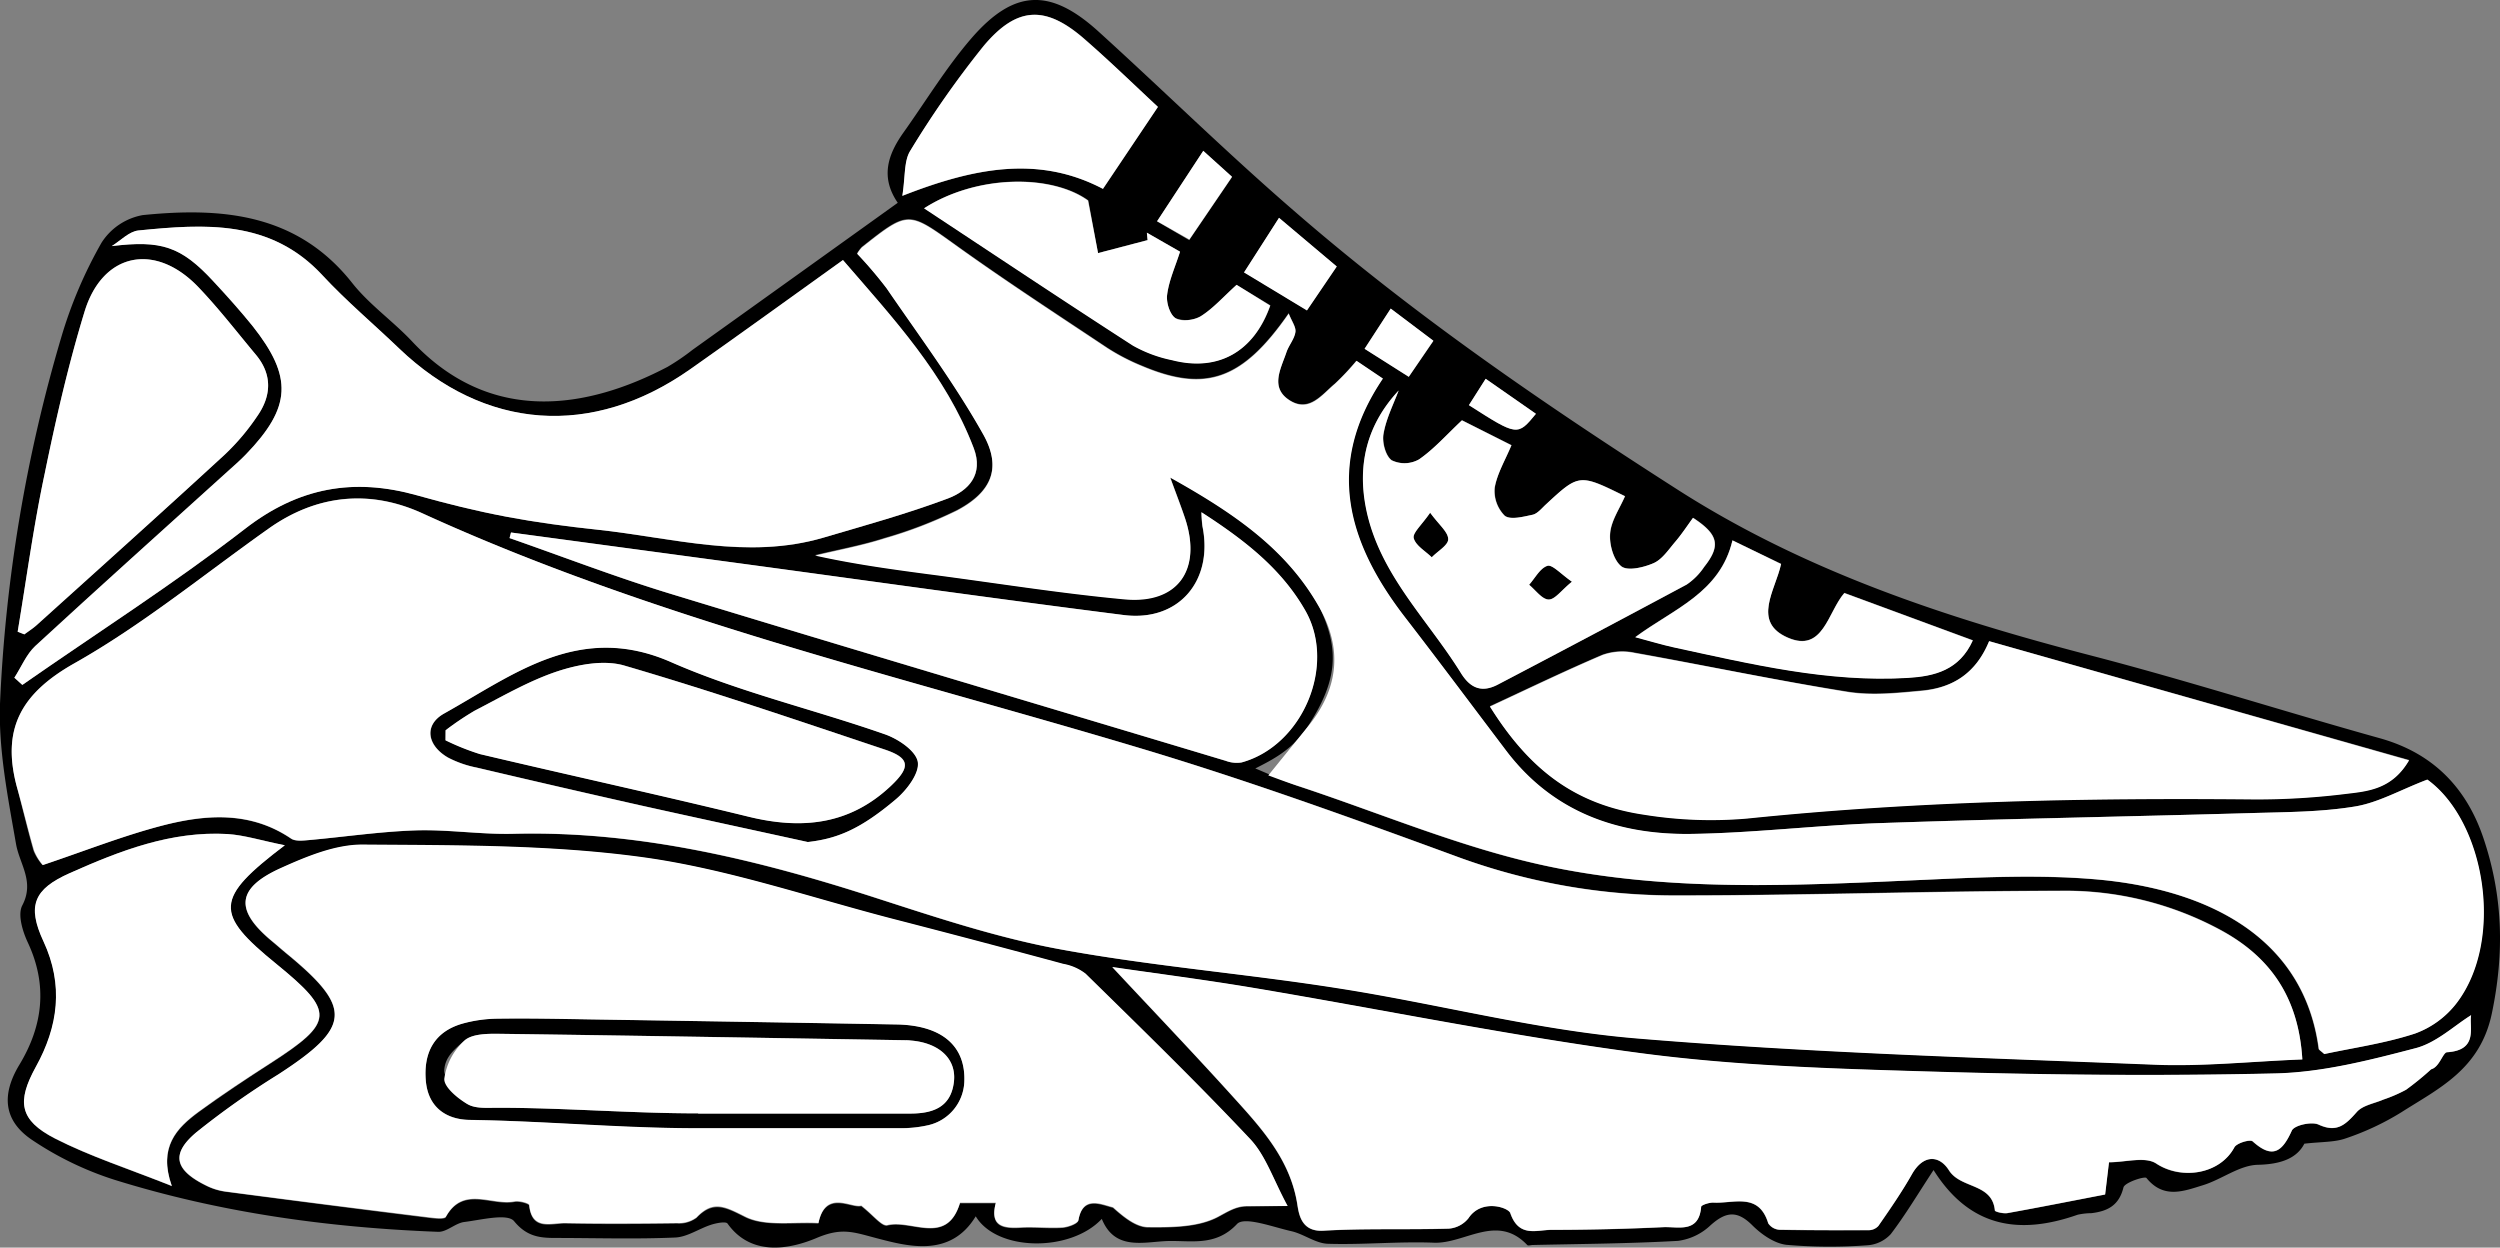 <svg id="Layer_1" data-name="Layer 1" xmlns="http://www.w3.org/2000/svg" viewBox="0 0 447.61 223.37"><rect x="0" y="0" width="447.61" height="223.37" fill="#808080" stroke="none"/><defs><style>.cls-1{fill:#fff;}</style></defs><title>air_max_90_outline_complete</title><g id="outline"><path id="Black_outline" data-name="Black outline" d="M412.58,204.77c-1.32,2.57-4.11,3.69-8.32,3.78-3.3.07-6.48,2.63-9.85,3.66s-7,2.53-10.1-1.3c-.29-.36-3.9.8-4.12,1.7-.8,3.26-2.88,4.25-5.72,4.6a12,12,0,0,0-2.48.28c-10.26,3.6-19.22,2.45-25.8-8-2.87,4.37-5.07,8.08-7.66,11.47a6.24,6.24,0,0,1-4.19,2,90.26,90.26,0,0,1-14.47-.08c-2.17-.24-4.5-1.87-6.13-3.5-2.75-2.75-4.78-2.41-7.48,0a10.43,10.43,0,0,1-5.82,2.79c-8.64.49-17.31.54-26,.74-.33,0-.82.18-1,0-5.41-5.7-11.14-.2-16.7-.41-6.31-.25-12.66.39-19,.19-2.2-.07-4.31-1.76-6.56-2.26-3.29-.74-8.37-2.68-9.7-1.28-4,4.27-8.67,2.8-13.07,3.08-4.14.26-8.92,1.47-11.14-4-5.61,6-18.79,5.86-22.57-.46-4.54,7.49-12.21,5.37-17.79,3.91-4.21-1.11-6.22-1.94-10.77,0-4.18,1.75-11.46,3.6-15.88-2.61-.3-.42-2-.09-2.93.21-2.18.7-4.27,2.2-6.44,2.29-6.82.3-13.66.1-20.49.08-3.1,0-5.79.13-8.35-3-1.19-1.45-5.87-.24-8.92.14-1.61.2-3.15,1.82-4.68,1.76-19.69-.75-39.12-3.44-58-9.33a57.85,57.85,0,0,1-14.69-7.11C.61,200.66.23,196,3.47,190.64c4.23-7,5.09-14.22,1.52-21.87-.94-2-1.86-5-1-6.66,2.24-4.26-.48-7.36-1.12-11C1.43,142.82-.28,134.34,0,126A272.28,272.28,0,0,1,11,60.29a79.33,79.33,0,0,1,7.2-16.87,11.08,11.08,0,0,1,7.37-4.91c14.15-1.42,27.63-.33,37.5,12.17,3.07,3.88,7.3,6.82,10.72,10.46,14.15,15.09,31.52,12,45.72,4.55A40.08,40.08,0,0,0,124,62.63c12.17-8.7,24.33-17.42,36.74-26.32-3.18-4.63-1.74-8.67,1-12.55,4.05-5.68,7.7-11.73,12.27-17,7.61-8.73,14.08-8.9,22.65-1.13,11.72,10.63,23,21.73,35,32.1,21.41,18.61,44.76,34.61,68.61,49.88,22.85,14.65,48.1,23,74.12,29.76,17.36,4.51,34.47,10,51.75,14.82,9.5,2.67,15.49,8.87,18.53,17.95,3.44,10.25,3.77,20.35,1.48,31.31-2.09,10-9.5,13.42-16.16,17.67a47.72,47.72,0,0,1-10,4.7C418,204.53,415.61,204.42,412.58,204.77Zm-.36-15.09c-.67-11.24-5.82-18.31-14.39-23.08A58.41,58.41,0,0,0,369,159.46c-22.81,0-45.62.83-68.43.83a113,113,0,0,1-39.14-6.72c-19-7-38.13-13.9-57.55-19.7-43.13-12.88-87.09-23.12-128.3-42-9.33-4.26-18.83-3.38-27.49,2.78-11.53,8.19-22.58,17.25-34.84,24.15C3.69,124.19.3,130.56,3,140.8c1,3.84,1.92,7.72,3,11.53a9.28,9.28,0,0,0,1.61,2.57c7.5-2.52,14.32-5.23,21.36-7.06,7.84-2,15.8-2.63,23.11,2.32.76.51,2.08.36,3.12.27,6.41-.57,12.79-1.53,19.21-1.74,5.81-.19,11.65.75,17.46.61,22.47-.57,43.84,4.67,65,11.51C167.82,164.33,178.79,168,190,170c16.33,3,33,4.31,49.38,6.87,17.91,2.79,35.61,7.51,53.6,9,30.86,2.58,61.86,3.47,92.82,4.71,8.61.38,17.24-.55,26.41-.91ZM230.54,215.93c-2.56-4.7-3.88-8.93-6.61-11.82-9.58-10.17-19.61-19.91-29.57-29.71a9.14,9.14,0,0,0-4-1.76q-15.12-4.07-30.28-8c-14.94-3.85-29.7-9-44.89-11.08-16.55-2.3-33.49-2.15-50.27-2.28-4.89,0-10,2.11-14.64,4.19-8,3.61-8.27,7.53-1.59,13.09.9.75,1.77,1.52,2.67,2.26,11.8,9.71,11.52,13.14-1.53,21.59a147.93,147.93,0,0,0-14.66,10.33c-4.71,3.94-3.91,6.84,1.9,9.65a11,11,0,0,0,3.35,1q18.25,2.42,36.51,4.69c1,.12,2.64.31,2.89-.14,3.1-5.63,8.2-1.92,12.29-2.73.84-.17,2.6.33,2.63.65.46,4.64,4,3.17,6.48,3.22,6.66.13,13.33.09,20,0a5.3,5.3,0,0,0,3.47-1c3-3.13,5.17-1.92,8.71-.15s8.69.89,13.12,1.15c1.26-6.08,5.89-2.62,7.67-3.12,2.15,1.67,3.71,3.74,4.68,3.49,4.35-1.11,10.64,3.72,13-4h6.41c-1.12,4.22,1.33,4.59,4.46,4.41,2.49-.14,5,.16,7.49,0,1-.07,2.73-.7,2.84-1.31.78-4.43,3.94-2.86,6.19-2.29,2,1.78,4.15,3.52,6.33,3.54,4.21,0,8.9,0,12.42-1.83,1.76-.92,3.2-1.95,5.25-1.93Zm-5.79-78.34c.92.33,5.54,2.46,7.87,3.23,14.66,4.85,29.06,11,44.07,14.2,21.91,4.7,44.39,3.55,66.72,2.56,10.62-.47,21.34-1,31.89-.12,20.36,1.79,37.18,10.63,39.8,30.27,0,.25.44.45,1,1,5.26-1.13,10.91-1.92,16.24-3.67a16.48,16.48,0,0,0,7.46-5.47c8.6-11.33,5.12-32.53-5.25-40-4.8,1.85-8.74,4.11-12.93,4.81-6,1-12.25,1-18.4,1.18-22.31.64-44.62,1-66.92,1.81-11.3.39-22.57,1.79-33.86,1.93-13.06.16-24.56-4-32.81-14.89-6-8-12-16-18.09-23.86-10.32-13.36-14.46-27.28-4-42.78l-4.72-3.18A45.47,45.47,0,0,1,239,68.67c-2.34,1.95-4.63,5.19-8.13,2.95S229.36,66,230.32,63c.41-1.25,1.41-2.36,1.61-3.62.14-.88-.65-1.9-1.2-3.32-8.34,12-14.93,14.2-26.31,9.38a37.65,37.65,0,0,1-6.18-3.21c-9-6-18.07-11.9-26.86-18.2s-8.65-6.49-17.06.16a6,6,0,0,0-.86,1.16,75.23,75.23,0,0,1,5.27,6.19c5.9,8.62,12.18,17,17.28,26.12,3.41,6.07,1.51,10.39-4.67,13.66a78.45,78.45,0,0,1-13,5c-4,1.29-8.26,2.06-12.39,3.06,6.8,1.51,13.51,2.44,20.23,3.33,11.71,1.55,23.39,3.42,35.15,4.51,9.49.88,13.84-5.23,10.89-14.33-.69-2.13-1.52-4.21-2.71-7.47,11.32,6.32,20.83,12.76,26.74,23.32,3.66,7.68,3.11,13.13-1.83,20.92C231.6,134.22,227.75,136.05,224.75,137.59Zm217.69,44.17c-3,1.87-6.25,5-10,5.94-8.17,2.14-16.59,4.31-25,4.51-20.94.5-41.92.26-62.86-.36-17-.5-34-1-50.8-3.26-23.21-3.07-46.2-7.79-69.3-11.68-8.71-1.47-17.48-2.59-25.35-3.74,7.24,7.76,14.7,15.56,21.92,23.56,5,5.54,10,11.09,11.22,19,.28,1.84.79,4.86,4.64,4.64,7.47-.43,15-.14,22.47-.37a5,5,0,0,0,3.51-1.85c2.33-3.55,7.14-2,7.5-.93,1.53,4.41,4.72,3,7.38,3q10,0,20-.48c2.69-.13,6.39,1.14,6.79-3.64,0-.33,1.42-.81,2.15-.76,3.63.22,8.17-1.9,9.86,3.7a2.61,2.61,0,0,0,2,1.16c5.32.12,10.65.12,16,.08a2.37,2.37,0,0,0,1.72-.76,108.27,108.27,0,0,0,6-9.24c2-3.57,4.88-3.51,6.64-.72,2.11,3.34,7.75,2.25,8.22,7.19,0,.24,1.52.6,2.26.47,5.84-1.05,11.67-2.21,17.48-3.33l.69-5.77c3,0,6.51-1.08,8.45.22,4.5,3,11.37,1.95,14-2.89.41-.77,2.82-1.48,3.28-1.07,3.55,3.18,5.29,1.92,7-1.92.43-1,3.55-1.66,4.79-1.09,3.31,1.52,4.86,0,6.83-2.23,1.06-1.21,3.13-1.53,4.76-2.24a26.41,26.41,0,0,0,4.07-1.76,51.8,51.8,0,0,0,4.5-3.67c1.51-.39,2.1-3,2.86-3.05C443.79,188,442.06,183.88,442.44,181.76ZM2.57,121.34,4,122.63c13.34-9.29,27-18,39.87-27.94,9.64-7.46,19.52-9.19,30.85-6,5.24,1.48,10.55,2.79,15.89,3.81s10.84,1.75,16.3,2.33c13.48,1.44,26.89,5.47,40.54,1.43,7.46-2.2,15-4.28,22.25-7,3.7-1.39,6.47-4.28,4.64-9.06C169.31,67,159.93,57,150.92,46.56c-9.5,6.8-18.39,13.24-27.36,19.56C106,78.47,86.79,77.05,71.46,62.4,66.88,58,62,53.9,57.74,49.27c-9.28-10-21.06-9.17-32.91-8-1.67.17-3.2,1.83-4.79,2.8,8.81-1.1,12.35,0,18.25,6.41,2.37,2.58,4.71,5.17,6.91,7.86,7.26,9.15,7,14.54-1.18,23-1,1.08-2.18,2.06-3.29,3.07-11.48,10.39-23,20.73-34.41,31.23C4.71,117.17,3.81,119.44,2.57,121.34Zm353.57-6.55c-2.41,5.88-6.63,8.33-11.9,8.81-4.44.41-9,.91-13.4.22-12.79-2-25.48-4.69-38.24-7a10.56,10.56,0,0,0-5.67.38c-6.81,2.9-13.48,6.13-20.17,9.23,7.14,11.44,15.35,17.57,27.67,19.38a75.12,75.12,0,0,0,18.41.67c30.21-3.12,60.48-3.72,90.81-3.42a129.33,129.33,0,0,0,16.45-1c4-.47,8.27-.87,11.23-6ZM91.49,95.34l-.28,1c9.5,3.31,18.9,6.95,28.51,9.88,33.2,10.14,66.47,20,99.72,30a5.52,5.52,0,0,0,2.84.29c10.93-3,17-17.37,11.41-27.19-4.31-7.56-11-12.69-18.6-17.61a23.94,23.94,0,0,0,.18,2.51c2,9.78-4.27,17.14-14.08,15.9-22.93-2.91-45.82-6.15-68.73-9.25ZM51,151.34c-4.13-.84-7.15-1.82-10.21-2-10.1-.61-19.27,2.95-28.27,7-6.4,2.85-7.66,5.8-4.69,12.23,3.61,7.82,2.62,15.22-1.37,22.44-3.45,6.25-3,9.58,3.46,12.89,6.29,3.21,13.11,5.39,20.88,8.49-2.48-7,.87-10.39,4.87-13.33,4.15-3,8.46-5.88,12.79-8.66C59.88,183,60,181.19,49.52,172.65,38.31,163.55,38.35,160.91,51,151.34ZM3.2,113.1l1.19.48c.75-.56,1.55-1.07,2.24-1.69,11.22-10.15,22.5-20.27,33.67-30.55a40.63,40.63,0,0,0,5.77-6.83c2.52-3.64,2.72-7.45-.27-11-3.41-4.09-6.67-8.32-10.35-12.17-7.71-8-17.09-6.12-20.32,4.45C12.22,65.34,10,75.07,8,84.81c-2,9.37-3.26,18.86-4.84,28.3ZM250.42,69.92c-5.6,6-7.4,13.06-5.82,21,2.34,11.8,11,19.88,17,29.56,1.72,2.79,3.8,3.56,6.63,2.07,11.28-5.92,22.57-11.85,33.79-17.9a11.47,11.47,0,0,0,3.14-3.17c3-3.81,2.55-5.81-2-8.78-1,1.43-2,2.95-3.2,4.31s-2.31,3.12-3.85,3.8c-1.76.78-4.66,1.47-5.79.57-1.42-1.12-2.21-3.93-2-5.91.19-2.28,1.72-4.45,2.66-6.64-8.2-4.05-8.2-4-14.21,1.52-.73.67-1.47,1.61-2.34,1.8-1.65.35-4,1-5,.16a6.27,6.27,0,0,1-1.78-5c.4-2.54,1.84-4.92,3-7.61l-8.86-4.46c-2.78,2.61-5,5.14-7.69,7a5.29,5.29,0,0,1-4.89.16c-1.1-.79-1.73-3.2-1.47-4.71C248.16,75,249.47,72.51,250.42,69.92Zm-43.1-50.78c-4.39-4.08-8.55-8.11-12.89-11.95-7.07-6.25-12.24-6.21-18.31,1A172.35,172.35,0,0,0,163,27c-1.16,1.84-.87,4.6-1.43,8.08,13-5.1,24.49-7.28,35.92-1.25ZM221.4,51c-2.38,2.15-4.17,4.18-6.37,5.58a5.34,5.34,0,0,1-4.53.39c-1.06-.61-1.72-2.84-1.53-4.22.35-2.55,1.45-5,2.31-7.7l-5.94-3.4.13,1.33-8.87,2.33-1.74-9.44c-6.52-4.71-19.94-4.68-29.36,1.39,12.69,8.37,25,16.57,37.38,24.57a23.85,23.85,0,0,0,7,2.61c8.22,2.12,14.65-1.45,17.59-9.77Zm88.78,45.73c-2.23,9.4-10.54,12.26-17.39,17.32,2.75.73,4.81,1.37,6.91,1.82,13.82,3,27.61,6.32,41.92,5.46,4.76-.28,9.21-1.37,11.61-6.71l-23-8.48c-3,3.42-3.78,10.75-10.11,8-6.5-2.81-2.24-8.51-1.22-13.2Zm-70.85-49L229,39l-6.18,9.74L234,55.58Zm-23.9-20.71-8.28,12.62L212.92,43l7.65-11.25Zm36.8,40.46,4.41-6.42L249,55.25l-4.68,7.18ZM275,74.09l-9-6.27-3,4.72C271.66,78.09,271.69,78.1,275,74.09Z"/><g id="eyelet"><path d="M256.06,91.8c1.58,2.17,3.21,3.45,3.23,4.74,0,1.07-1.89,2.17-2.94,3.25-1.14-1.13-2.89-2.1-3.23-3.43C252.88,95.41,254.56,94,256.06,91.8Z"/><path d="M281.45,104.15c-1.92,1.55-3.09,3.22-4.2,3.19s-2.32-1.69-3.47-2.64c1.07-1.2,2-3,3.28-3.39C277.93,101,279.41,102.76,281.45,104.15Z"/></g><path d="M123.31,202c-13.64,0-25.6-1.27-39.24-1.5-4.12-.07-7.36-2.2-7.81-6.88-.52-5.35,1.67-8.95,6.51-10.35a24.38,24.38,0,0,1,6.37-.9c5.49-.07,11,0,16.48.13q27.47.43,54.94.91c8.1.15,12.4,3.85,12.1,10.33a8.32,8.32,0,0,1-6.38,7.69,21.44,21.44,0,0,1-4.82.55H125Zm1.69-2.63h37.9c4.05,0,7.37-1.08,7.89-5.73.46-4.07-2.62-6.91-7.65-7.34-.33,0-.66-.05-1-.06-24.27-.4-48.54-.83-72.81-1.15-2.11,0-4.83,0-6.18,1.21-1.85,1.66-3.43,2.89-3.61,5.29-.11,1.46,2.41,5.08,4.19,6.11,1.44.83,3.54.63,5.35.63C101.06,198.34,113,199.34,125,199.34Z"/><path d="M144.63,150.76c-10-2.2-20.1-4.37-30.13-6.62q-14.58-3.28-29.13-6.72a19,19,0,0,1-5.13-1.79c-3.75-2.17-4.37-5.84-.69-7.9,12.52-7,24.25-16.38,40.61-9.2,12.25,5.38,25.5,8.45,38.19,12.89,2.4.84,5.63,3,6,5s-2,5.07-4,6.73C153.9,148.58,149.77,150.18,144.63,150.76Zm-64.85-20v1.73A43.43,43.43,0,0,0,85.94,135c16,3.79,32.1,7.29,48.09,11.21,9.52,2.33,18.07,1.51,25.49-5.51,3.56-3.37,3.47-5-1.15-6.53-15.45-5.14-30.88-10.41-46.51-15-3.62-1.06-8.24-.19-12,1-5.16,1.71-10,4.55-14.84,7.05a52.11,52.11,0,0,0-5.24,3.57Z"/></g><g id="sole_center" data-name="sole center"><path class="cls-1" d="M230.54,215.93h-7.26c-2,0-3.49,1-5.25,1.93-3.52,1.85-8.22,1.87-12.42,1.83-2.18,0-4.34-1.76-6.33-3.54-2.25-.57-5.41-2.14-6.19,2.29-.11.61-1.83,1.24-2.84,1.31-2.49.16-5-.14-7.49,0-3.13.18-5.58-.19-4.46-4.41h-6.41c-2.35,7.77-8.64,2.93-13,4-1,.25-2.53-1.82-4.68-3.49-1.78.51-6.41-3-7.67,3.12-4.43-.27-9.47.68-13.12-1.15s-5.75-3-8.71.15a5.3,5.3,0,0,1-3.47,1c-6.66.09-13.33.13-20,0-2.52-.05-6,1.41-6.48-3.22,0-.32-1.79-.82-2.63-.65-4.09.81-9.19-2.9-12.29,2.73-.25.45-1.91.26-2.89.14q-18.25-2.23-36.5-4.63a11,11,0,0,1-3.35-1c-5.81-2.81-6.62-5.71-1.9-9.65a147.93,147.93,0,0,1,14.65-10.35c13-8.45,13.33-11.88,1.53-21.59-.9-.74-1.77-1.52-2.67-2.26C42,162.94,42.31,159,50.3,155.4c4.61-2.08,9.75-4.22,14.64-4.19,16.78.13,33.72,0,50.27,2.28,15.18,2.11,30,7.23,44.89,11.08q15.17,3.91,30.28,8a9.14,9.14,0,0,1,4,1.76c10,9.8,20,19.54,29.57,29.71C226.66,207,228,211.23,230.54,215.93ZM125,202h36.45a21.43,21.43,0,0,0,4.82-.55,8.31,8.31,0,0,0,6.38-7.68c.31-6.48-4-10.19-12.1-10.34q-27.47-.49-54.94-.91c-5.49-.09-11-.21-16.48-.13a24.38,24.38,0,0,0-6.37.9c-4.85,1.4-7,5-6.51,10.35.46,4.68,3.69,6.81,7.81,6.88C97.71,200.7,111.36,202,125,202Z"/></g><g id="sole"><path class="cls-1" d="M442.44,181.76c-.38,2.12,1.35,6.28-4.29,6.63-.76,0-1.35,2.66-2.86,3.05a51.8,51.8,0,0,1-4.5,3.67,26.41,26.41,0,0,1-4.07,1.76c-1.62.7-3.69,1-4.76,2.24-2,2.24-3.52,3.76-6.83,2.23-1.24-.57-4.36.13-4.79,1.09-1.74,3.84-3.49,5.09-7,1.92-.46-.41-2.87.3-3.28,1.07-2.59,4.84-9.45,5.88-14,2.89-2-1.29-5.47-.22-8.45-.22l-.69,5.77c-5.81,1.12-11.64,2.28-17.48,3.33-.73.13-2.23-.23-2.26-.47-.47-4.94-6.11-3.85-8.22-7.19-1.76-2.78-4.63-2.84-6.64.72-1.8,3.2-3.93,6.21-6,9.24a2.37,2.37,0,0,1-1.72.76c-5.33,0-10.65,0-16-.08a2.61,2.61,0,0,1-2-1.16c-1.7-5.6-6.23-3.48-9.86-3.7-.73,0-2.13.44-2.15.76-.4,4.78-4.1,3.52-6.79,3.64q-10,.47-20,.48c-2.66,0-5.85,1.45-7.38-3-.36-1-5.17-2.62-7.5.93a5,5,0,0,1-3.51,1.85c-7.49.22-15-.07-22.47.37-3.84.22-4.35-2.8-4.64-4.64-1.23-7.94-6.22-13.49-11.22-19-7.22-8-14.68-15.8-21.92-23.56,7.87,1.15,16.64,2.28,25.35,3.74,23.1,3.89,46.09,8.61,69.3,11.68,16.79,2.22,33.84,2.76,50.8,3.26,20.94.62,41.92.86,62.86.36,8.36-.2,16.78-2.36,25-4.51C436.19,186.72,439.41,183.63,442.44,181.76Z"/><path class="cls-1" d="M51,151.34c-12.6,9.56-12.64,12.2-1.48,21.27C60,181.16,59.83,183,48.41,190.34c-4.33,2.79-8.64,5.62-12.79,8.66-4,2.93-7.34,6.36-4.87,13.33-7.77-3.1-14.59-5.28-20.88-8.49C3.4,200.53,3,197.21,6.41,191c4-7.22,5-14.62,1.37-22.44-3-6.43-1.71-9.38,4.69-12.23,9-4,18.17-7.57,28.27-7C43.8,149.54,46.82,150.52,51,151.34Z"/></g><g id="air-pocket"><path class="cls-1" d="M125,199.34c-12,0-23.94-1-35.91-1-1.81,0-3.92.19-5.35-.63-1.78-1-4.3-3.11-4.19-4.57a11.25,11.25,0,0,1,3.61-6.83c1.35-1.21,4.08-1.24,6.18-1.21,24.27.32,48.54.75,72.81,1.15a5.65,5.65,0,0,1,1,.06c5,.43,8.1,3.27,7.65,7.34-.52,4.66-3.84,5.74-7.89,5.73H125Z"/></g><g id="bottom-panel"><path class="cls-1" d="M412.22,189.69c-9.17.36-17.8,1.29-26.38.95-31-1.24-62-2.14-92.82-4.71-18-1.5-35.69-6.22-53.6-9C223,174.34,206.37,173,190,170c-11.21-2.05-22.18-5.69-33.07-9.21-21.16-6.85-42.53-12.08-65-11.51-5.81.15-11.65-.79-17.46-.61-6.41.21-12.8,1.17-19.21,1.74-1,.09-2.36.24-3.12-.27-7.31-4.95-15.27-4.36-23.11-2.32-7,1.83-13.86,4.54-21.36,7.06a9.28,9.28,0,0,1-1.57-2.58C5,148.53,4.1,144.65,3,140.81c-2.71-10.19.67-16.56,10.23-22,12.26-6.91,23.31-16,34.84-24.15,8.67-6.16,18.17-7,27.49-2.78,41.21,18.83,85.17,29.07,128.3,42,19.42,5.8,38.51,12.73,57.55,19.7a113,113,0,0,0,39.15,6.76c22.81,0,45.62-.8,68.43-.83a58.41,58.41,0,0,1,28.79,7.14C406.39,171.34,411.54,178.45,412.22,189.69ZM144.63,150.76c5.13-.58,9.27-2.18,15.69-7.59,2-1.66,4.31-4.72,4-6.73s-3.55-4.18-6-5c-12.69-4.44-25.94-7.51-38.19-12.89-16.36-7.18-28.09,2.21-40.61,9.2-3.69,2.06-3.07,5.73.69,7.9a19,19,0,0,0,5.13,1.79q14.55,3.43,29.13,6.72C124.53,146.39,134.59,148.56,144.63,150.76Z"/></g><g id="max-inset"><path class="cls-1" d="M79.78,130.74a52.11,52.11,0,0,1,5.22-3.5c4.88-2.51,9.68-5.34,14.84-7.05,3.74-1.24,8.36-2.1,12-1,15.63,4.56,31.05,9.83,46.51,15,4.62,1.54,4.71,3.16,1.15,6.53-7.42,7-16,7.84-25.49,5.51-16-3.91-32.07-7.42-48.09-11.21a43.43,43.43,0,0,1-6.16-2.46Z"/></g><g id="heel-insert"><path class="cls-1" d="M3.16,113.11C4.74,103.67,6,94.18,8,84.81c2-9.75,4.23-19.5,7.14-29,3.22-10.57,12.6-12.47,20.31-4.47,3.68,3.83,6.94,8.07,10.35,12.15,3,3.59,2.79,7.4.27,11a40.63,40.63,0,0,1-5.77,6.85c-11.17,10.28-22.45,20.4-33.71,30.55-.69.63-1.49,1.13-2.24,1.69Z"/></g><g id="heel-upper"><path class="cls-1" d="M2.57,121.34c1.24-1.91,2.14-4.18,3.76-5.68,11.39-10.5,22.92-20.84,34.41-31.23,1.11-1,2.25-2,3.29-3.07,8.14-8.45,8.44-13.83,1.18-23C43,55.62,40.67,53,38.3,50.47,32.4,44.05,28.86,43,20,44.06c1.59-1,3.12-2.63,4.79-2.8,11.85-1.18,23.63-2,32.91,8C62,53.89,66.89,58,71.47,62.39,86.8,77.05,106,78.46,123.57,66.12c9-6.32,17.86-12.76,27.36-19.56C159.93,57,169.28,67,174.32,80.2c1.83,4.78-.94,7.67-4.64,9.06-7.27,2.73-14.79,4.8-22.25,7-13.65,4-27.06,0-40.54-1.43-5.45-.58-10.91-1.31-16.3-2.33S79.94,90.17,74.7,88.7c-11.34-3.19-21.22-1.47-30.85,6C31,104.62,17.31,113.34,4,122.63Z"/></g><g id="lace-insert"><path class="cls-1" d="M221.41,51l6,3.72c-2.94,8.32-9.36,11.9-17.59,9.77a23.85,23.85,0,0,1-7-2.61c-12.41-8-24.69-16.2-37.38-24.57,9.42-6.07,22.85-6.11,29.36-1.39l1.8,9.4L205.47,43l-.13-1.33,5.94,3.4c-.86,2.71-2,5.16-2.31,7.7-.19,1.38.5,3.59,1.53,4.22s3.34.36,4.53-.39C217.23,55.21,219,53.17,221.41,51Z"/><path class="cls-1" d="M310.19,96.76l8.7,4.23c-1,4.69-5.28,10.39,1.22,13.2,6.33,2.74,7.13-4.59,10.11-8l23,8.48c-2.4,5.34-6.85,6.42-11.61,6.71-14.31.86-28.1-2.47-41.92-5.46-2.1-.46-4.16-1.09-6.91-1.82C299.65,109,308,106.16,310.19,96.76Z"/></g><g id="top-panel"><path class="cls-1" d="M227.08,138.83l7.35-9.07c5.21-6.56,5.93-13.6,1.83-20.92-5.91-10.56-15.43-17-26.74-23.32,1.19,3.27,2,5.35,2.71,7.47,2.95,9.1-1.39,15.21-10.89,14.33-11.75-1.09-23.44-3-35.15-4.51-6.72-.89-13.43-1.82-20.23-3.33,4.14-1,8.35-1.77,12.39-3.06a78.45,78.45,0,0,0,13-5c6.18-3.27,8.08-7.59,4.67-13.66-5.1-9.08-11.38-17.5-17.28-26.12a75.23,75.23,0,0,0-5.27-6.19,6,6,0,0,1,.86-1.16c8.41-6.65,8.28-6.45,17.06-.16s17.85,12.21,26.86,18.2a37.65,37.65,0,0,0,6.18,3.21c11.38,4.82,18,2.6,26.31-9.38.55,1.42,1.33,2.44,1.2,3.32-.19,1.26-1.19,2.37-1.61,3.62-1,2.93-3,6.29.55,8.58s5.79-1,8.13-2.95a45.47,45.47,0,0,0,3.88-4.13l4.72,3.18c-10.46,15.5-6.33,29.42,4,42.78,6.1,7.9,12.06,15.91,18.09,23.86,8.25,10.87,19.75,15,32.81,14.89,11.29-.14,22.56-1.54,33.86-1.93,22.3-.76,44.62-1.17,66.92-1.81,6.15-.18,12.37-.18,18.4-1.18,4.19-.69,8.13-3,12.93-4.81,10.37,7.51,13.85,28.7,5.25,40a16.48,16.48,0,0,1-7.46,5.47c-5.33,1.75-11,2.54-16.24,3.67-.58-.54-1-.74-1-1-2.63-19.63-19.44-28.48-39.8-30.27-10.55-.93-21.27-.35-31.89.12-22.34,1-44.81,2.14-66.72-2.56-15-3.22-29.41-9.35-44.07-14.2C230.29,140.05,228,139.16,227.08,138.83Z"/></g><g id="mid-lace-panel"><path class="cls-1" d="M250.42,69.92c-1,2.59-2.26,5.11-2.73,7.79-.27,1.51.37,3.92,1.47,4.71a5.29,5.29,0,0,0,4.89-.16c2.69-1.86,4.91-4.39,7.69-7l8.86,4.46c-1.1,2.69-2.54,5.07-3,7.61a6.27,6.27,0,0,0,1.78,5c1,.8,3.31.2,5-.16.87-.19,1.61-1.12,2.34-1.8,6-5.57,6-5.57,14.21-1.52-.94,2.19-2.47,4.36-2.66,6.64-.17,2,.63,4.8,2,5.91,1.13.89,4,.21,5.79-.57,1.55-.69,2.68-2.42,3.85-3.8s2.15-2.88,3.2-4.31c4.58,3,5,5,2,8.78a11.47,11.47,0,0,1-3.14,3.17c-11.22,6-22.5,12-33.79,17.9-2.84,1.49-4.91.72-6.63-2.07-6-9.68-14.68-17.76-17-29.56C243,83,244.82,75.94,250.42,69.92Zm5.64,21.88c-1.5,2.19-3.18,3.62-2.94,4.55.34,1.33,2.08,2.31,3.23,3.43,1-1.08,3-2.17,2.94-3.25,0-1.29-1.65-2.56-3.23-4.73Zm25.39,12.36c-2-1.4-3.52-3.11-4.39-2.85-1.32.4-2.21,2.19-3.28,3.39,1.15.95,2.29,2.6,3.47,2.64s2.27-1.64,4.2-3.19Z"/></g><g id="toe-cap"><path class="cls-1" d="M356.14,114.8l75.19,21.34c-3,5.14-7.26,5.54-11.23,6a129.33,129.33,0,0,1-16.45,1c-30.33-.3-60.6.31-90.81,3.42a75.12,75.12,0,0,1-18.41-.67c-12.31-1.81-20.52-7.94-27.67-19.38,6.69-3.09,13.36-6.33,20.17-9.23a10.56,10.56,0,0,1,5.67-.38c12.76,2.26,25.45,4.92,38.24,7,4.35.69,9,.19,13.4-.22C349.51,123.12,353.73,120.68,356.14,114.8Z"/></g><g id="tounge"><path class="cls-1" d="M275,74.09c-3.29,4-3.32,4-12-1.55l3-4.72Z"/><path class="cls-1" d="M252.23,67.46l-7.91-5L249,55.25,256.64,61Z"/><path class="cls-1" d="M215.44,27l5.15,4.64-7.65,11.25-5.77-3.28Z"/><path class="cls-1" d="M239.34,47.71,234,55.58l-11.28-6.8L229,39Z"/><path class="cls-1" d="M207.32,19.14l-9.85,14.67c-11.43-6-22.94-3.85-35.92,1.25.56-3.48.27-6.24,1.43-8.08A172.35,172.35,0,0,1,176.12,8.24c6.07-7.25,11.24-7.29,18.31-1C198.77,11,202.94,15.06,207.32,19.14Z"/></g><g id="swoosh"><path class="cls-1" d="M91.49,95.34l41,5.53c22.91,3.1,45.8,6.34,68.73,9.25,9.81,1.24,16.07-6.12,14.08-15.9a23.94,23.94,0,0,1-.18-2.51c7.63,4.92,14.29,10.05,18.6,17.61,5.6,9.81-.48,24.19-11.41,27.19a5.52,5.52,0,0,1-2.84-.29c-33.25-10-66.52-19.87-99.72-30-9.61-2.94-19-6.57-28.51-9.88Z"/></g></svg>